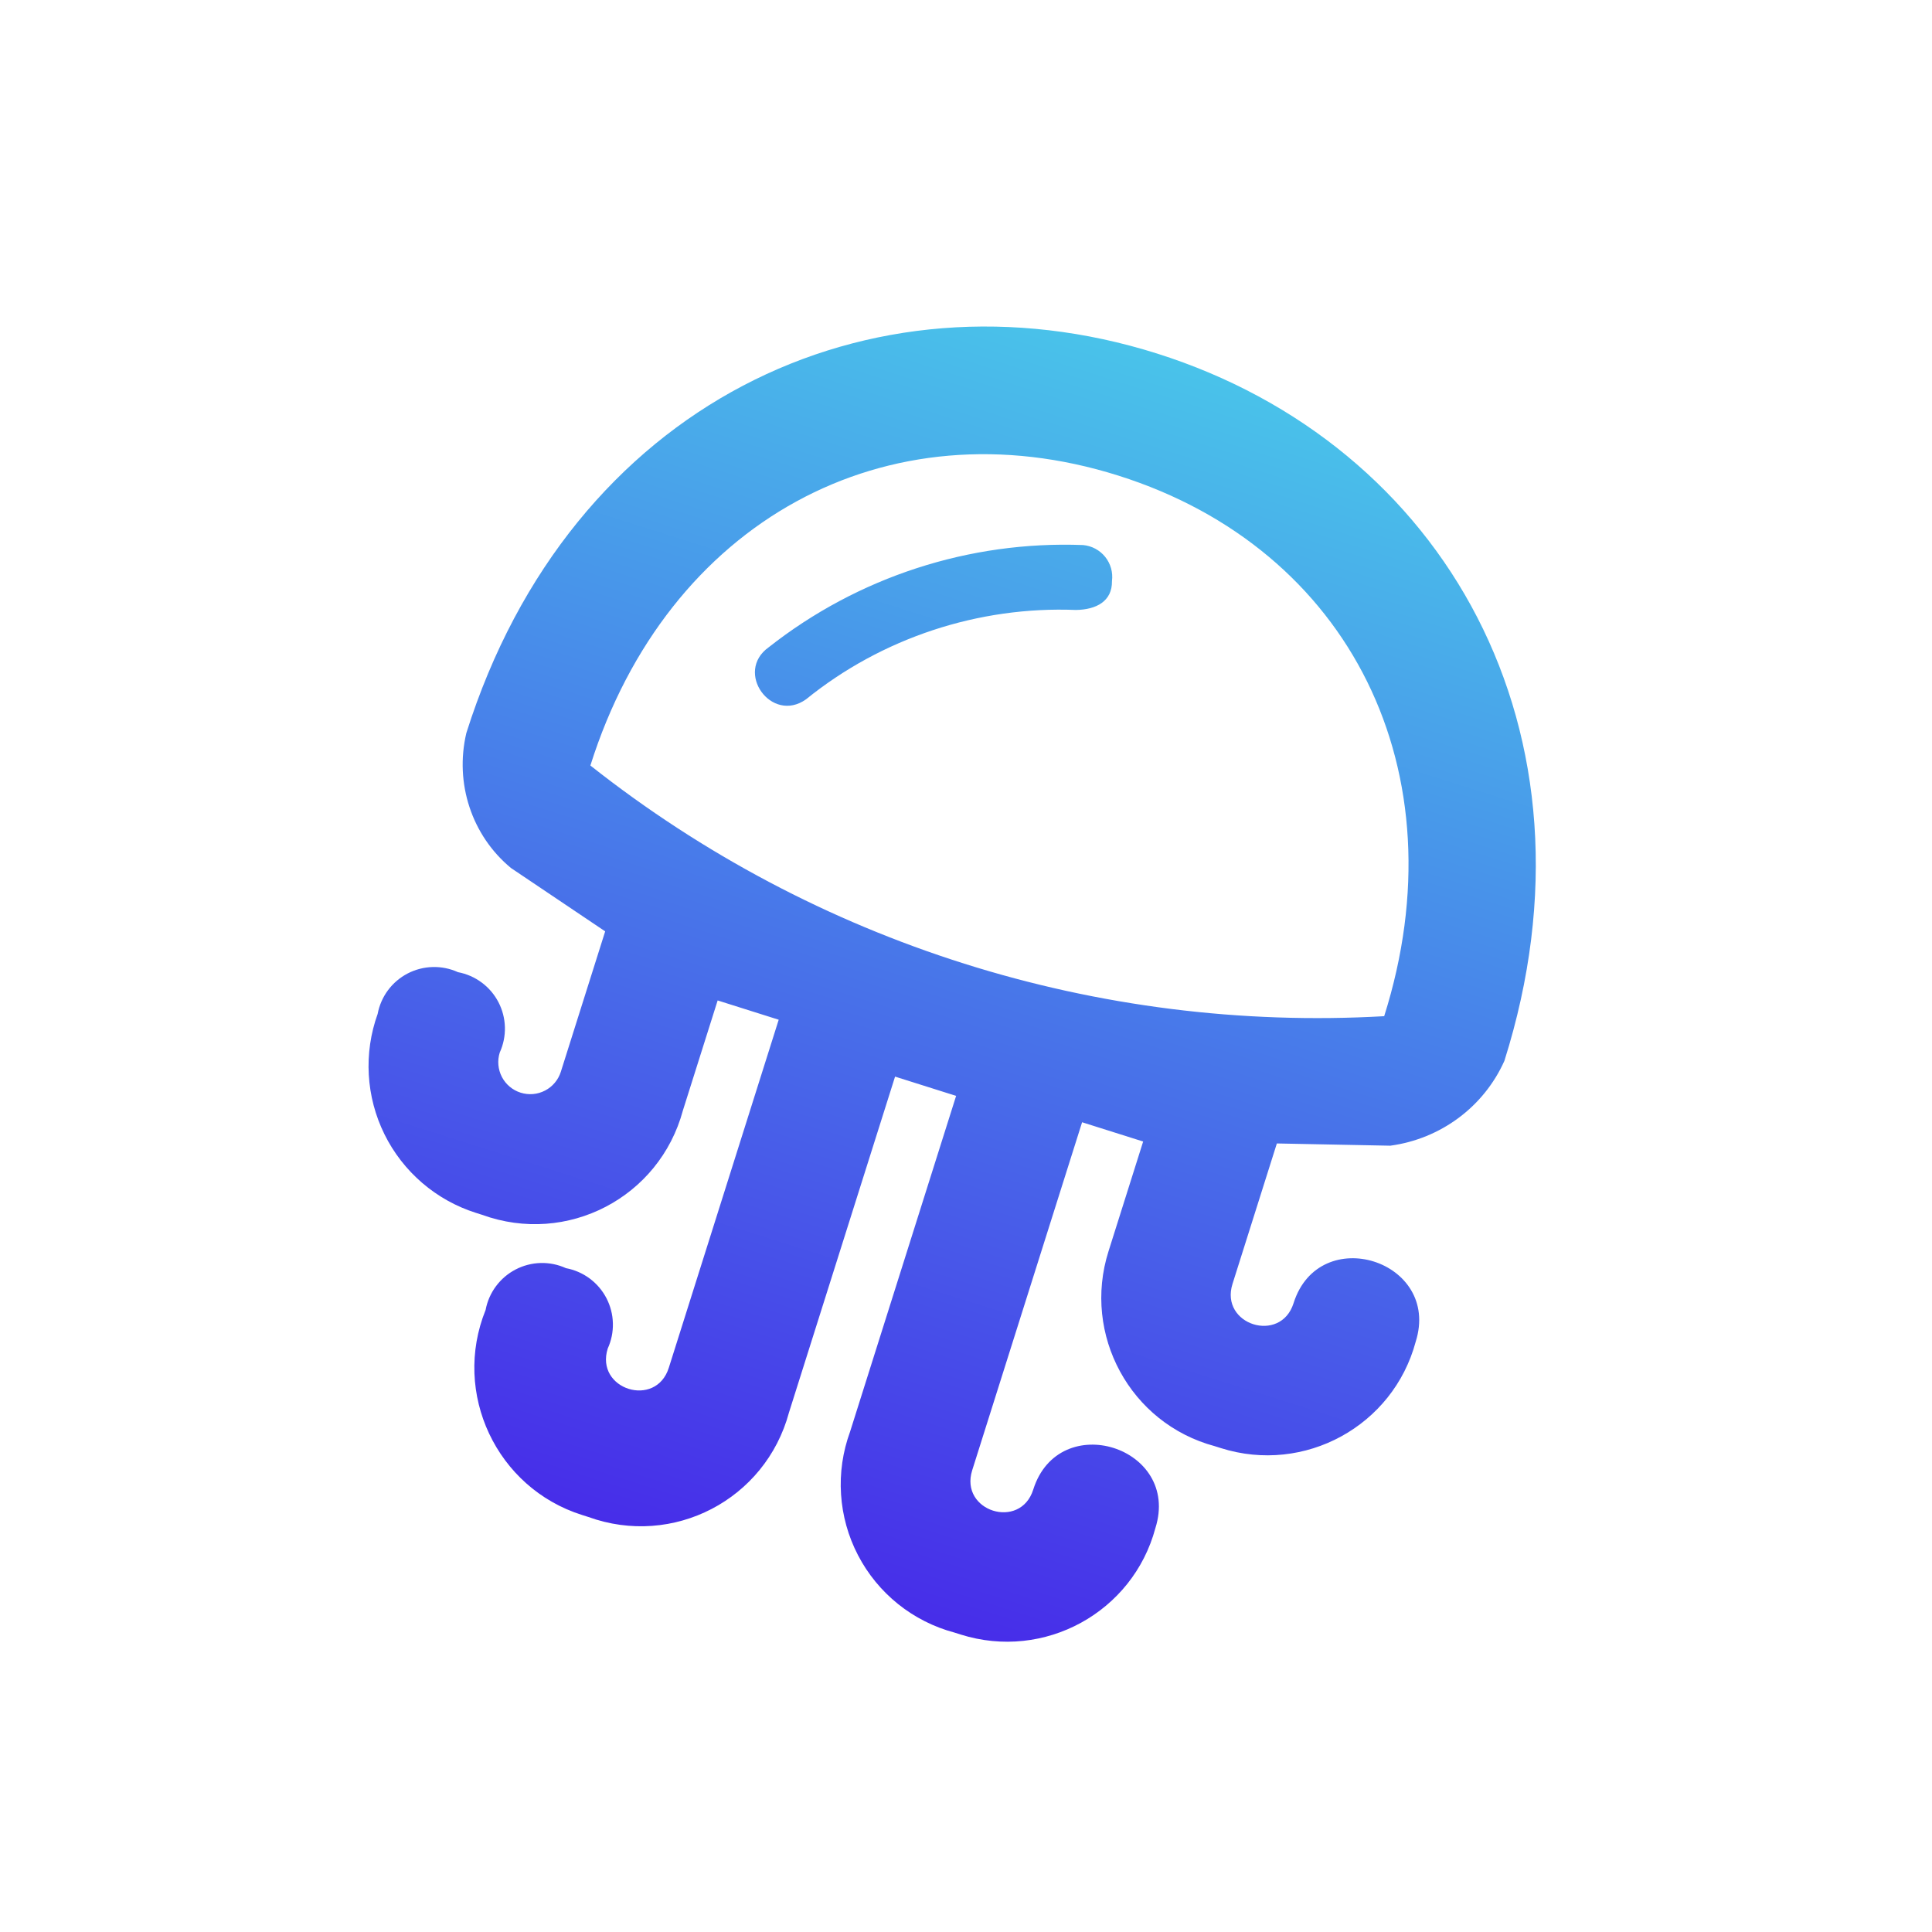 <svg width="88" height="88" viewBox="0 0 88 88" fill="none" xmlns="http://www.w3.org/2000/svg">
<g clip-path="url(#clip0_833_30)">
<path d="M50.942 21.664C61.511 25.002 66.561 35.161 63.048 46.286C50.005 47.031 37.141 42.968 26.891 34.868C30.404 23.743 40.373 18.327 50.942 21.664ZM52.698 16.102C39.626 11.974 25.983 18.371 21.241 33.39C20.705 35.668 21.481 38.054 23.276 39.538L27.565 42.422L25.545 48.819C25.428 49.188 25.17 49.495 24.827 49.673C24.484 49.852 24.084 49.887 23.715 49.77C23.346 49.654 23.039 49.396 22.86 49.053C22.682 48.709 22.647 48.309 22.763 47.941C22.928 47.579 23.008 47.184 22.998 46.787C22.987 46.39 22.887 46 22.703 45.647C22.52 45.295 22.259 44.988 21.939 44.752C21.62 44.515 21.251 44.354 20.86 44.281C20.499 44.116 20.104 44.036 19.707 44.047C19.309 44.057 18.92 44.158 18.567 44.341C18.214 44.525 17.908 44.786 17.671 45.105C17.435 45.424 17.274 45.793 17.201 46.184C16.881 47.072 16.744 48.015 16.798 48.958C16.852 49.9 17.095 50.821 17.513 51.667C17.931 52.513 18.516 53.266 19.232 53.881C19.948 54.496 20.781 54.96 21.68 55.245L21.958 55.333C25.827 56.738 30.036 54.55 31.107 50.575L32.688 45.569L35.469 46.447L30.463 62.301C29.875 64.164 27.094 63.286 27.682 61.422C27.847 61.061 27.927 60.666 27.916 60.269C27.906 59.871 27.805 59.482 27.622 59.129C27.439 58.776 27.177 58.47 26.858 58.233C26.539 57.997 26.17 57.836 25.779 57.763C25.417 57.598 25.023 57.518 24.625 57.528C24.228 57.539 23.838 57.64 23.486 57.823C23.133 58.006 22.827 58.268 22.59 58.587C22.353 58.906 22.192 59.275 22.119 59.666C20.584 63.463 22.617 67.775 26.511 69.005L26.789 69.093C30.658 70.498 34.867 68.31 35.938 64.335L40.769 49.038L43.55 49.916L38.719 65.214C38.386 66.125 38.245 67.095 38.308 68.063C38.37 69.032 38.633 69.976 39.081 70.837C39.528 71.698 40.151 72.456 40.907 73.063C41.664 73.67 42.539 74.112 43.477 74.362L43.755 74.45C47.566 75.653 51.598 73.44 52.626 69.605C53.794 65.906 48.231 64.149 47.063 67.848C46.475 69.712 43.694 68.834 44.282 66.97L49.288 51.117L52.069 51.995L50.489 57.001C49.294 60.784 51.471 64.836 55.334 65.872L55.612 65.96C59.422 67.163 63.455 64.95 64.483 61.114C65.651 57.415 60.088 55.659 58.92 59.358C58.332 61.221 55.55 60.343 56.139 58.48L58.159 52.083L63.326 52.185C65.627 51.872 67.587 50.411 68.523 48.321C73.265 33.302 65.77 20.23 52.698 16.102ZM49.01 27.783C44.57 27.605 40.165 29.058 36.714 31.853C35.136 32.976 33.437 30.604 35.015 29.481C39.083 26.278 44.158 24.628 49.332 24.826C49.527 24.844 49.718 24.9 49.891 24.993C50.064 25.086 50.217 25.212 50.34 25.365C50.463 25.518 50.553 25.695 50.607 25.884C50.66 26.073 50.674 26.271 50.649 26.466C50.664 27.388 49.932 27.769 49.01 27.783Z" fill="url(#paint0_linear_833_30)"/>
</g>
<defs>
<linearGradient id="paint0_linear_833_30" x1="52.693" y1="16.1" x2="35.125" y2="71.733" gradientUnits="userSpaceOnUse">
<stop stop-color="#49C3EA"/>
<stop offset="1" stop-color="#472DE9"/>
</linearGradient>
<clipPath id="clip0_833_30">
<rect width="70" height="70" fill="white" transform="translate(21.078) rotate(17.525)"/>
</clipPath>
</defs>
</svg>
